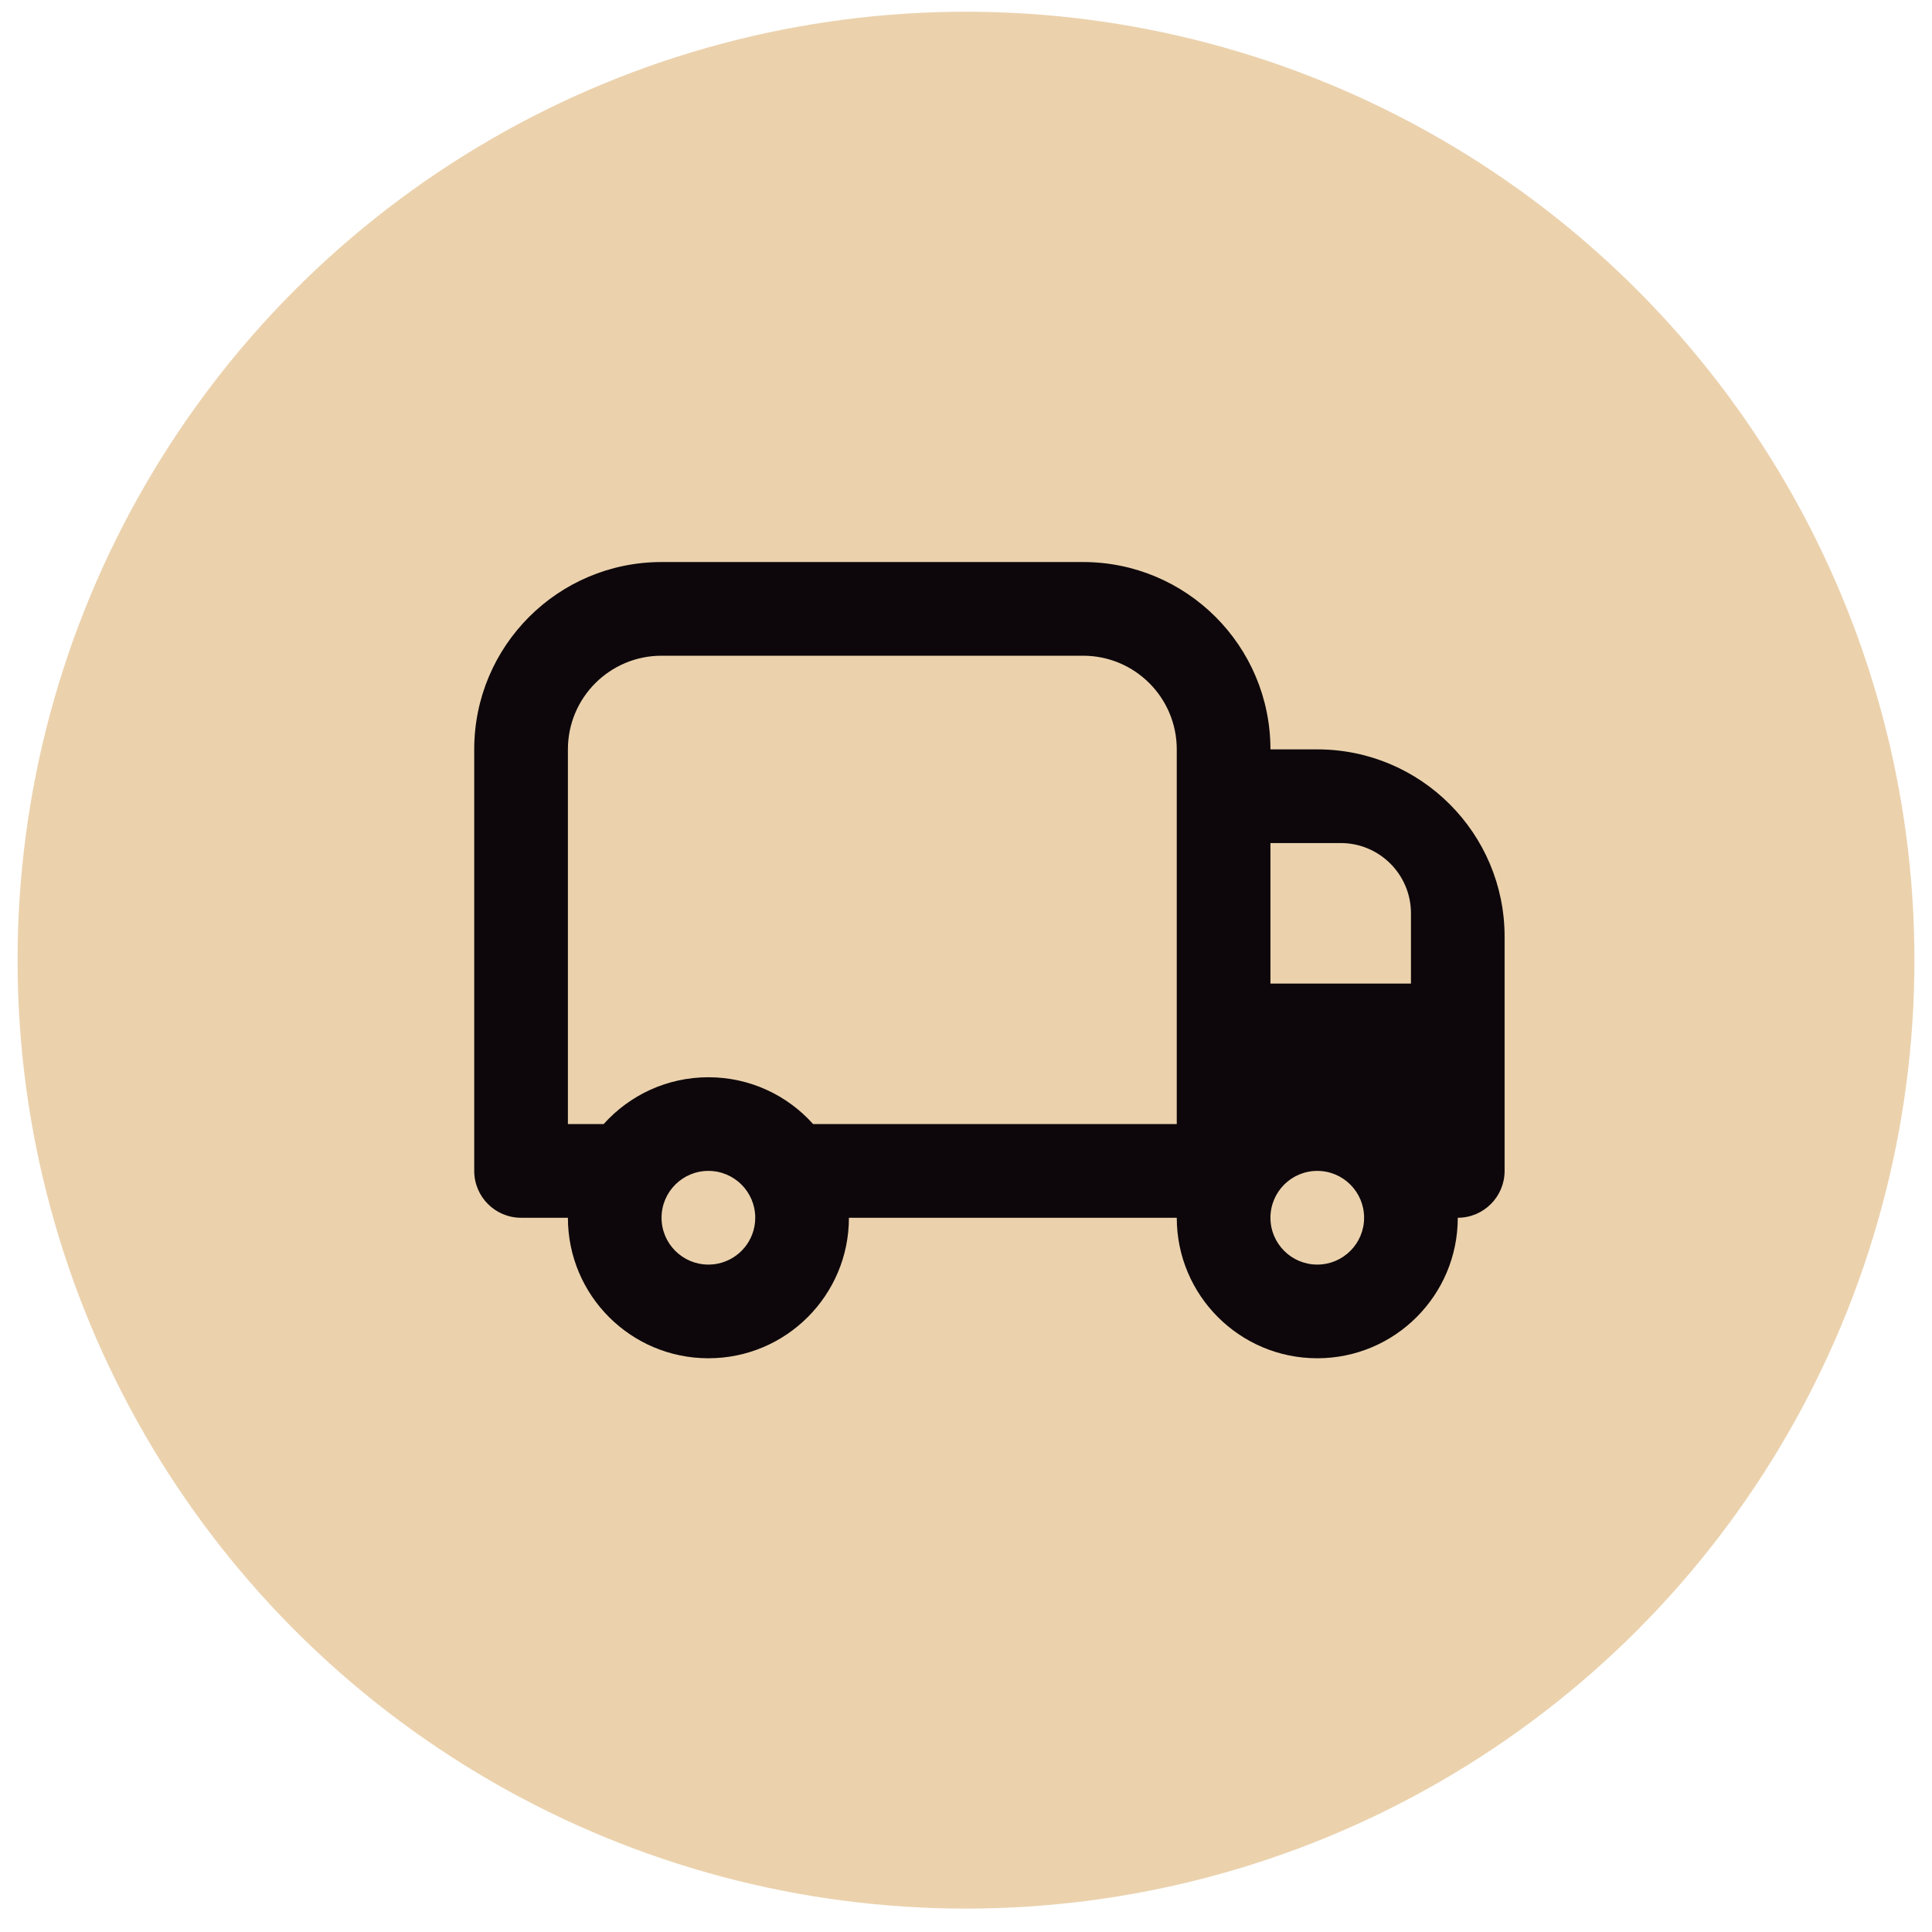 <svg width="55" height="55" viewBox="0 0 55 55" fill="none" xmlns="http://www.w3.org/2000/svg">
<circle cx="27.5" cy="27.334" r="27" fill="#EBD2AD"/>
<path fill-rule="evenodd" clip-rule="evenodd" d="M18.833 18.667H30.833C32.306 18.667 33.5 19.861 33.5 21.333L33.5 22.667L33.5 32H23.148C22.416 31.182 21.351 30.667 20.167 30.667C18.982 30.667 17.918 31.182 17.185 32H16.167V21.333C16.167 19.861 17.361 18.667 18.833 18.667ZM37.5 36C36.764 36 36.167 35.403 36.167 34.667C36.167 33.93 36.764 33.333 37.5 33.333C38.236 33.333 38.833 33.93 38.833 34.667C38.833 35.403 38.236 36 37.5 36ZM37.5 38.667C35.291 38.667 33.5 36.876 33.5 34.667H24.167C24.167 36.876 22.376 38.667 20.167 38.667C17.957 38.667 16.167 36.876 16.167 34.667H14.833C14.097 34.667 13.5 34.07 13.5 33.333V21.333C13.5 18.388 15.888 16 18.833 16H30.833C33.779 16 36.167 18.388 36.167 21.333H37.5C40.446 21.333 42.833 23.721 42.833 26.667V32V33.333C42.833 34.07 42.236 34.667 41.5 34.667C41.5 36.876 39.709 38.667 37.5 38.667ZM18.833 34.667C18.833 35.403 19.43 36 20.167 36C20.259 36 20.349 35.991 20.435 35.973C21.043 35.849 21.5 35.311 21.5 34.667C21.5 33.93 20.903 33.333 20.167 33.333C19.43 33.333 18.833 33.93 18.833 34.667ZM36.167 24H38.167C39.271 24 40.167 24.895 40.167 26V28H36.167V24Z" fill="#0D070B"/>
</svg>
